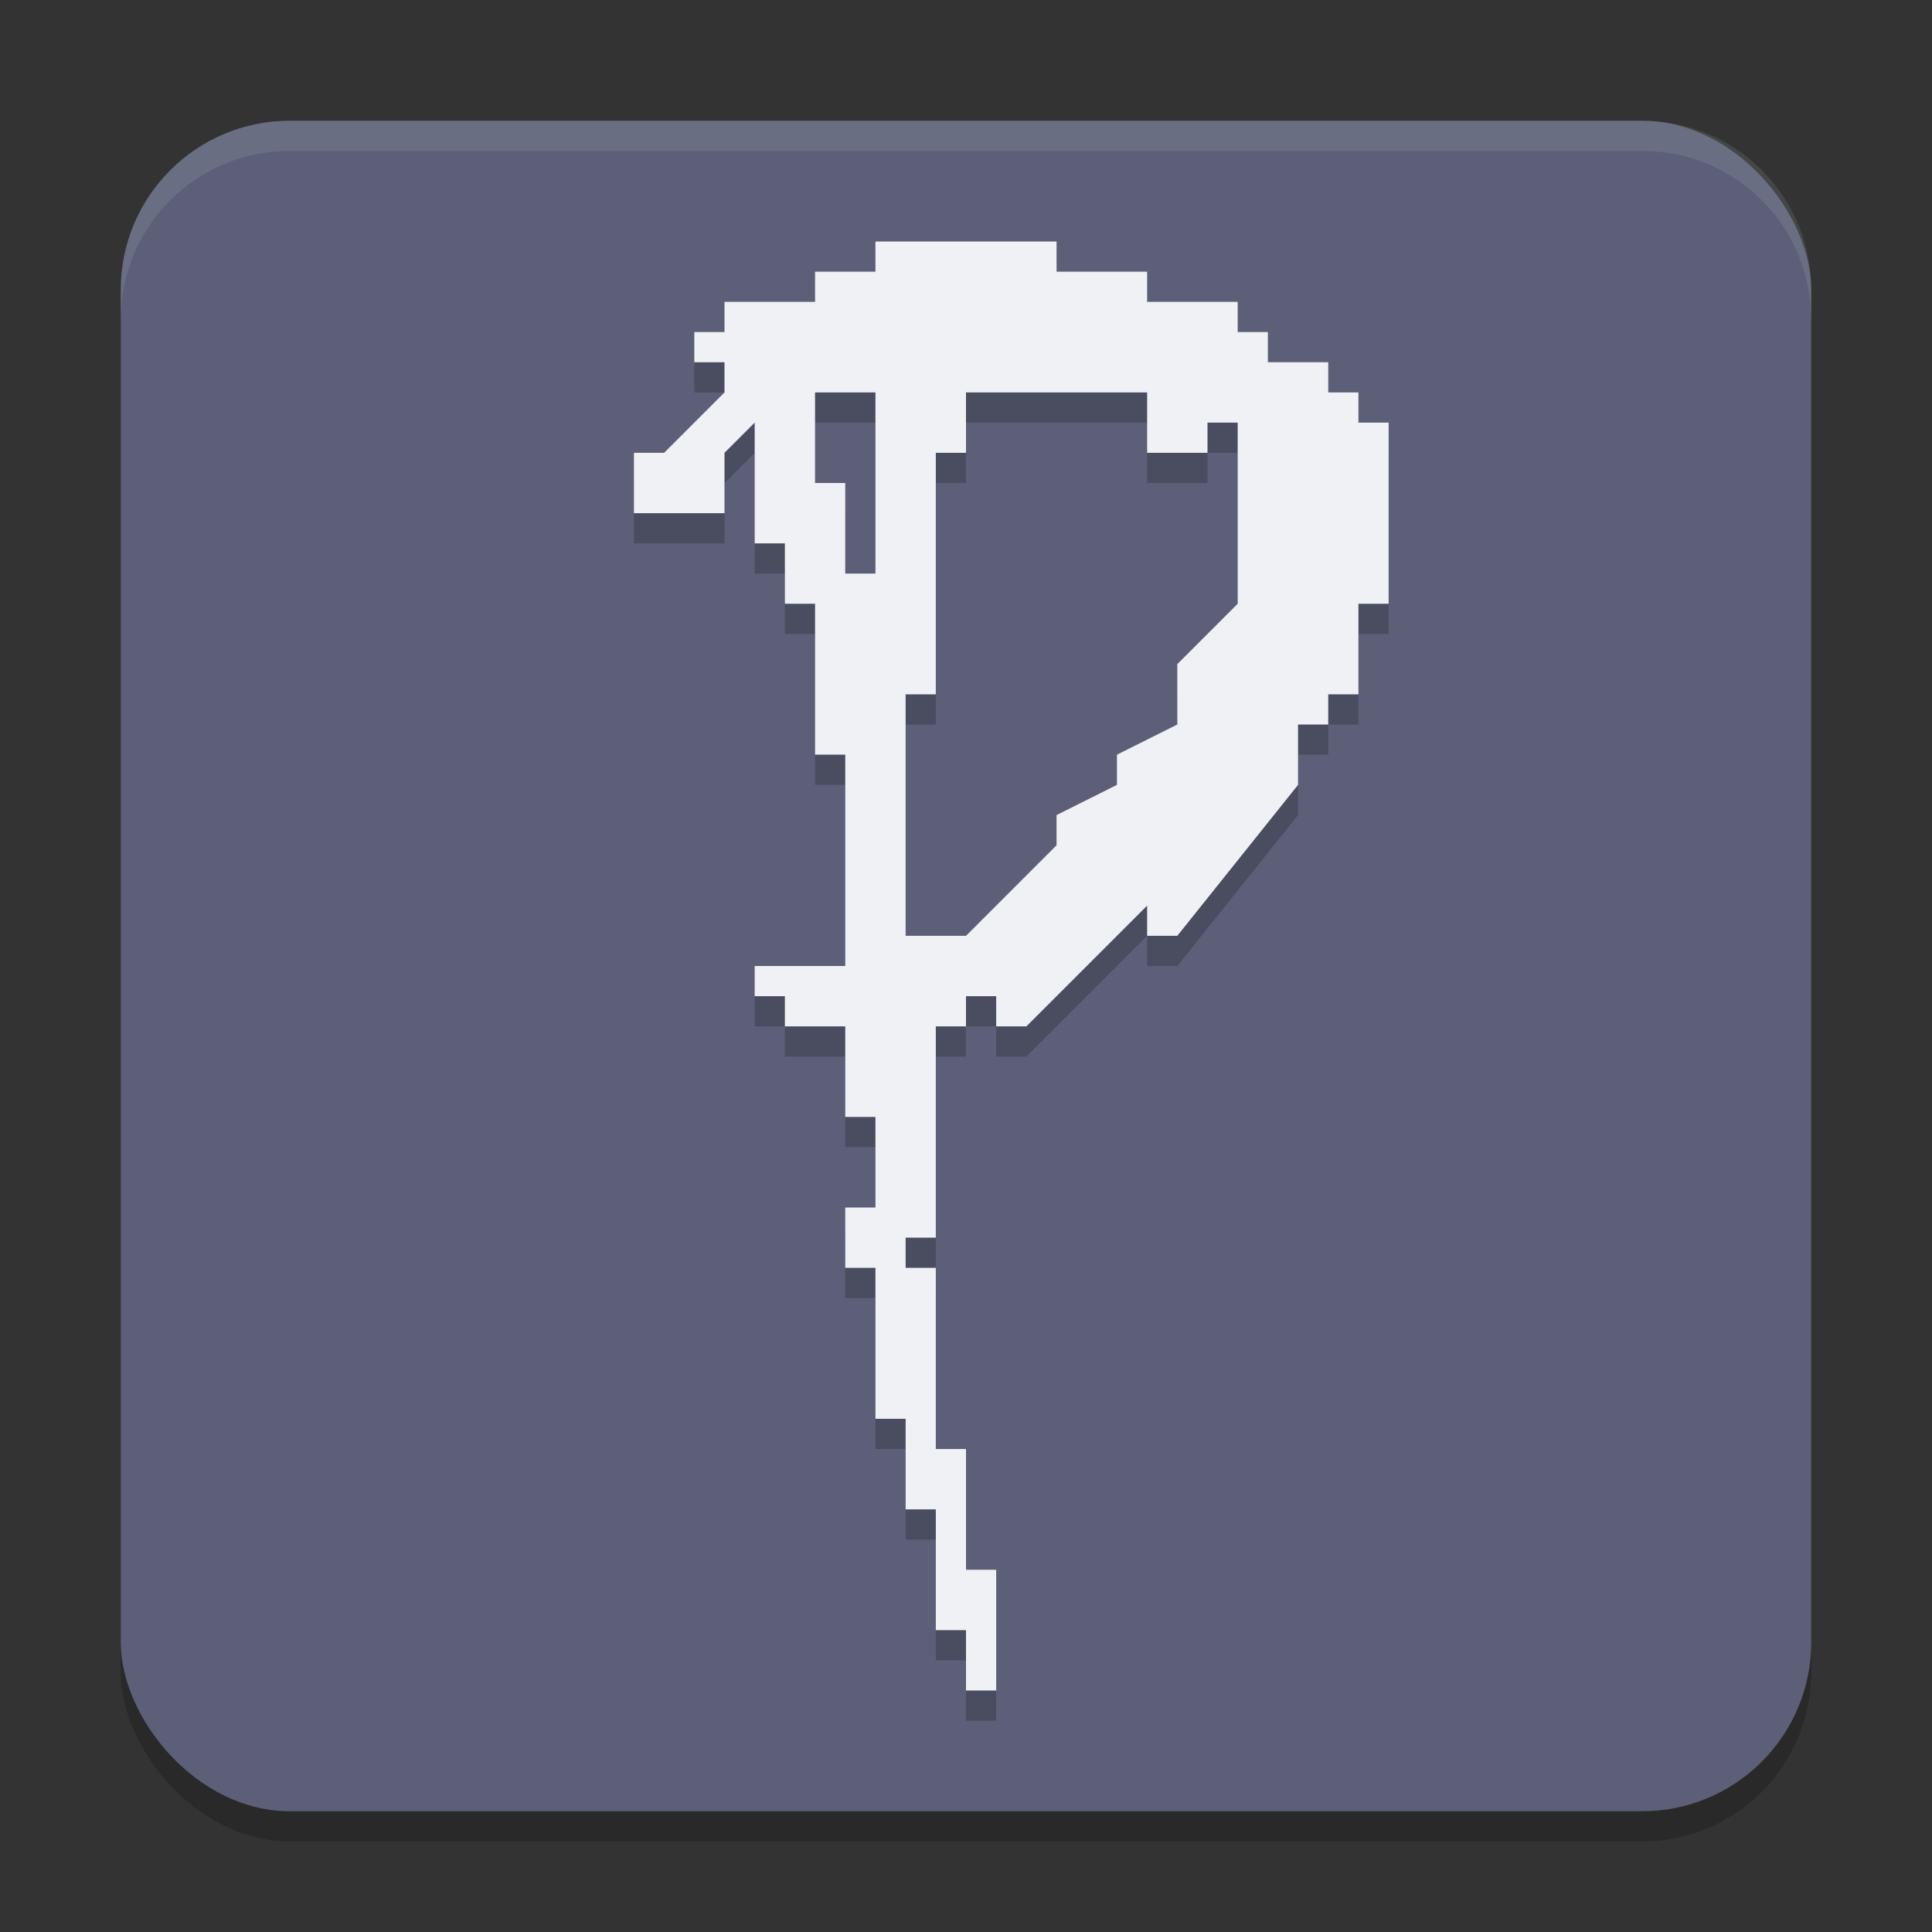 <svg xmlns="http://www.w3.org/2000/svg" width="64" height="64" version="1.1">
 <rect width="100%" height="100%" fill="#333333" stroke="none"/>
 <rect style="opacity:0.2" width="56" height="56" x="4" y="5" rx="5.6" ry="5.6"/>
 <rect style="fill:#5c5f77" width="56" height="56" x="4" y="4" rx="5.6" ry="5.6"/>
 <path style="fill:#eff1f5;opacity:0.1" d="M 9.6 4 C 6.497 4 4 6.497 4 9.6 L 4 10.6 C 4 7.497 6.497 5 9.6 5 L 54.4 5 C 57.503 5 60 7.497 60 10.6 L 60 9.6 C 60 6.497 57.503 4 54.4 4 L 9.6 4 z"/>
 <path style="opacity:0.2" d="M 29,9 V 10 H 27 V 11 H 24 V 12 H 23 V 13 H 24 V 14 L 22,16 H 21 V 18 H 24 V 16 L 25,15 V 19 H 26 V 21 H 27 V 26 H 28 V 33 H 25 V 34 H 26 V 35 H 28 V 38 H 29 V 41 H 28 V 43 H 29 V 48 H 30 V 51 H 31 V 55 H 32 V 57 H 33 V 53 H 32 V 49 H 31 V 43 H 30 V 42 H 31 V 35 H 32 V 34 H 33 V 35 H 34 L 38,31 V 32 H 39 L 43,27 V 25 H 44 V 24 H 45 V 21 H 46 V 15 H 45 V 14 H 44 V 13 H 42 V 12 H 41 V 11 H 38 V 10 H 35 V 9 Z M 27,14 H 29 V 20 H 28 V 17 H 27 Z M 32,14 H 38 V 16 H 40 V 15 H 41 V 21 L 39,23 V 25 L 37,26 V 27 L 35,28 V 29 L 32,32 H 30 V 24 H 31 V 16 H 32 Z"/>
 <path style="fill:#eff1f5" d="M 29,8 V 9 H 27 V 10 H 24 V 11 H 23 V 12 H 24 V 13 L 22,15 H 21 V 17 H 24 V 15 L 25,14 V 18 H 26 V 20 H 27 V 25 H 28 V 32 H 25 V 33 H 26 V 34 H 28 V 37 H 29 V 40 H 28 V 42 H 29 V 47 H 30 V 50 H 31 V 54 H 32 V 56 H 33 V 52 H 32 V 48 H 31 V 42 H 30 V 41 H 31 V 34 H 32 V 33 H 33 V 34 H 34 L 38,30 V 31 H 39 L 43,26 V 24 H 44 V 23 H 45 V 20 H 46 V 14 H 45 V 13 H 44 V 12 H 42 V 11 H 41 V 10 H 38 V 9 H 35 V 8 Z M 27,13 H 29 V 19 H 28 V 16 H 27 Z M 32,13 H 38 V 15 H 40 V 14 H 41 V 20 L 39,22 V 24 L 37,25 V 26 L 35,27 V 28 L 32,31 H 30 V 23 H 31 V 15 H 32 Z"/>
</svg>
